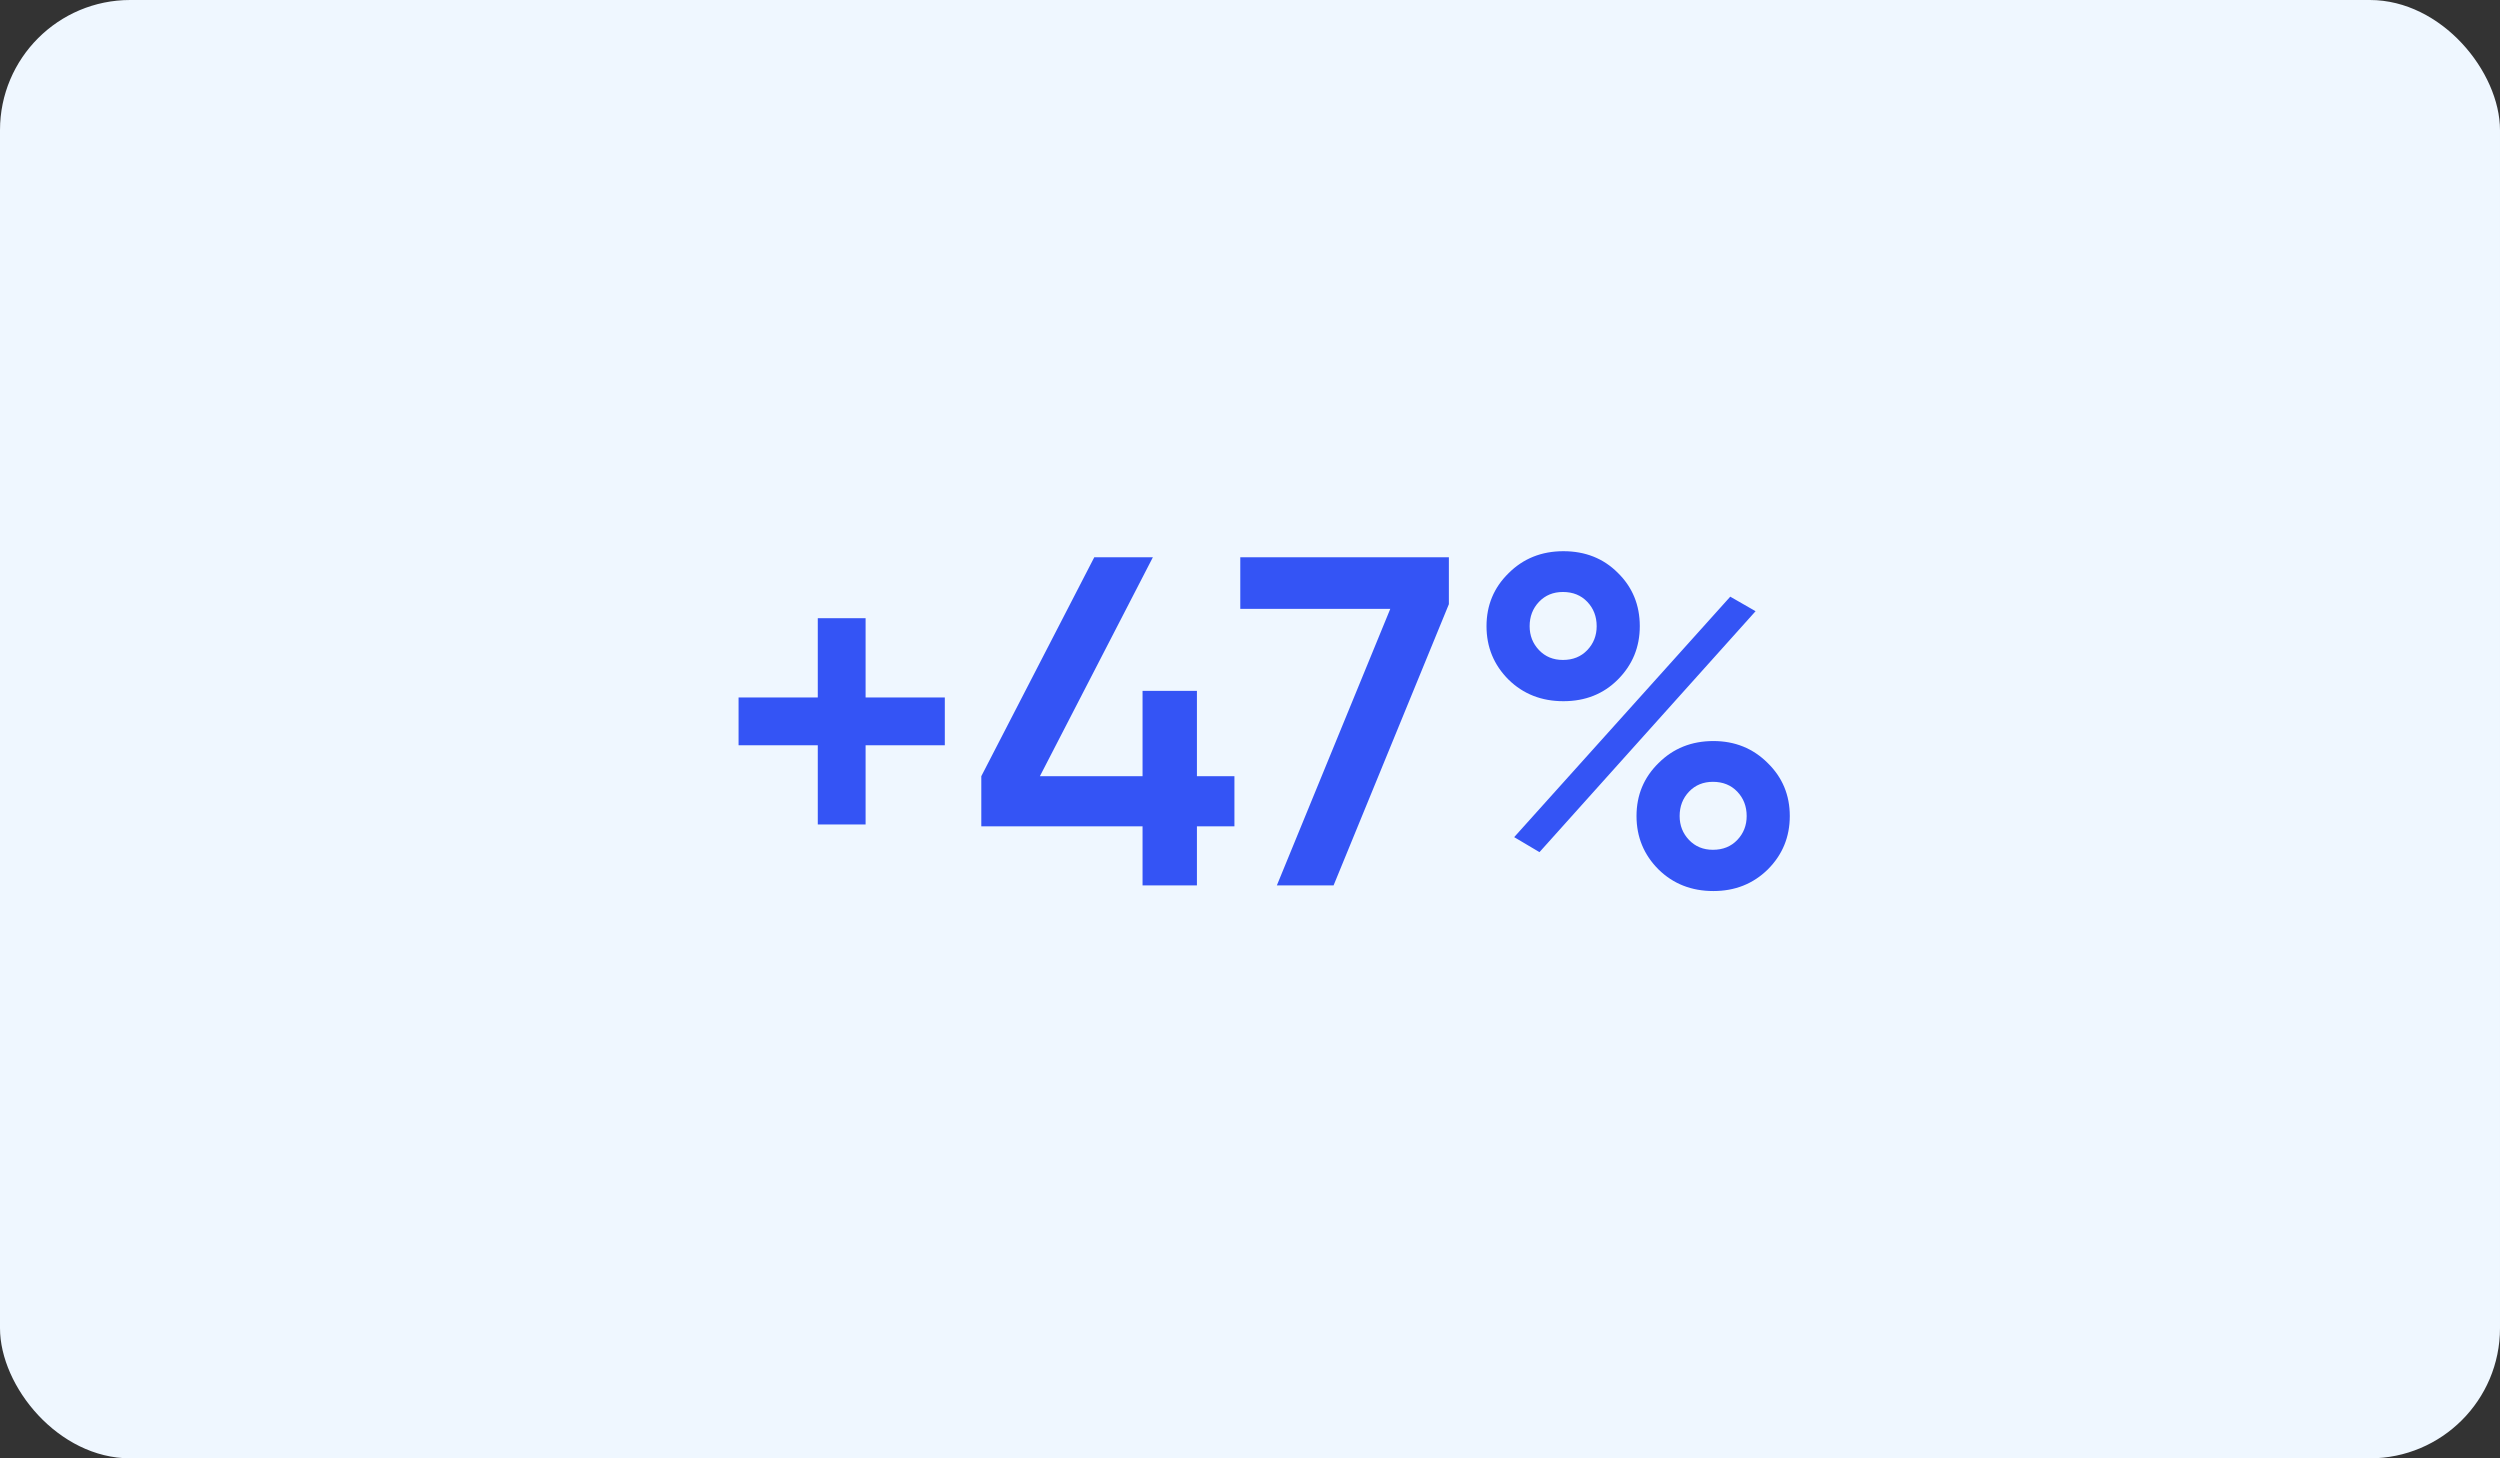 <svg width="96" height="56" viewBox="0 0 96 56" fill="none" xmlns="http://www.w3.org/2000/svg">
<rect x="0" y="0" width="96" height="56" fill="#333333" stroke="none"/>
<rect width="96" height="56" rx="5" fill="#EFF7FF"/>
<path d="M36.281 26.782V28.618H33.239V31.66H31.403V28.618H28.361V26.782H31.403V23.74H33.239V26.782H36.281ZM47.402 29.806V31.732H45.962V34H43.874V31.732H37.682V29.806L42.02 21.4H44.27L39.932 29.806H43.874V26.53H45.962V29.806H47.402ZM47.627 21.4H55.637V23.2L51.209 34H49.031L53.387 23.38H47.627V21.4ZM62.122 26.098C61.57 26.65 60.874 26.926 60.034 26.926C59.194 26.926 58.492 26.65 57.928 26.098C57.364 25.534 57.082 24.85 57.082 24.046C57.082 23.242 57.364 22.564 57.928 22.012C58.492 21.448 59.194 21.166 60.034 21.166C60.874 21.166 61.57 21.442 62.122 21.994C62.686 22.546 62.968 23.23 62.968 24.046C62.968 24.85 62.686 25.534 62.122 26.098ZM60.016 25.342C60.4 25.342 60.712 25.216 60.952 24.964C61.192 24.712 61.312 24.406 61.312 24.046C61.312 23.674 61.192 23.362 60.952 23.11C60.712 22.858 60.4 22.732 60.016 22.732C59.644 22.732 59.338 22.858 59.098 23.11C58.858 23.362 58.738 23.674 58.738 24.046C58.738 24.406 58.858 24.712 59.098 24.964C59.338 25.216 59.644 25.342 60.016 25.342ZM58.144 32.146L66.442 22.912L67.414 23.47L59.116 32.722L58.144 32.146ZM65.794 34.216C64.954 34.216 64.252 33.94 63.688 33.388C63.124 32.824 62.842 32.14 62.842 31.336C62.842 30.532 63.124 29.854 63.688 29.302C64.252 28.738 64.954 28.456 65.794 28.456C66.622 28.456 67.318 28.738 67.882 29.302C68.446 29.854 68.728 30.532 68.728 31.336C68.728 32.14 68.446 32.824 67.882 33.388C67.318 33.94 66.622 34.216 65.794 34.216ZM65.776 32.632C66.16 32.632 66.472 32.506 66.712 32.254C66.952 32.002 67.072 31.696 67.072 31.336C67.072 30.964 66.952 30.652 66.712 30.4C66.472 30.148 66.16 30.022 65.776 30.022C65.404 30.022 65.098 30.148 64.858 30.4C64.618 30.652 64.498 30.964 64.498 31.336C64.498 31.696 64.618 32.002 64.858 32.254C65.098 32.506 65.404 32.632 65.776 32.632Z" fill="#3454F5"/>
</svg>
